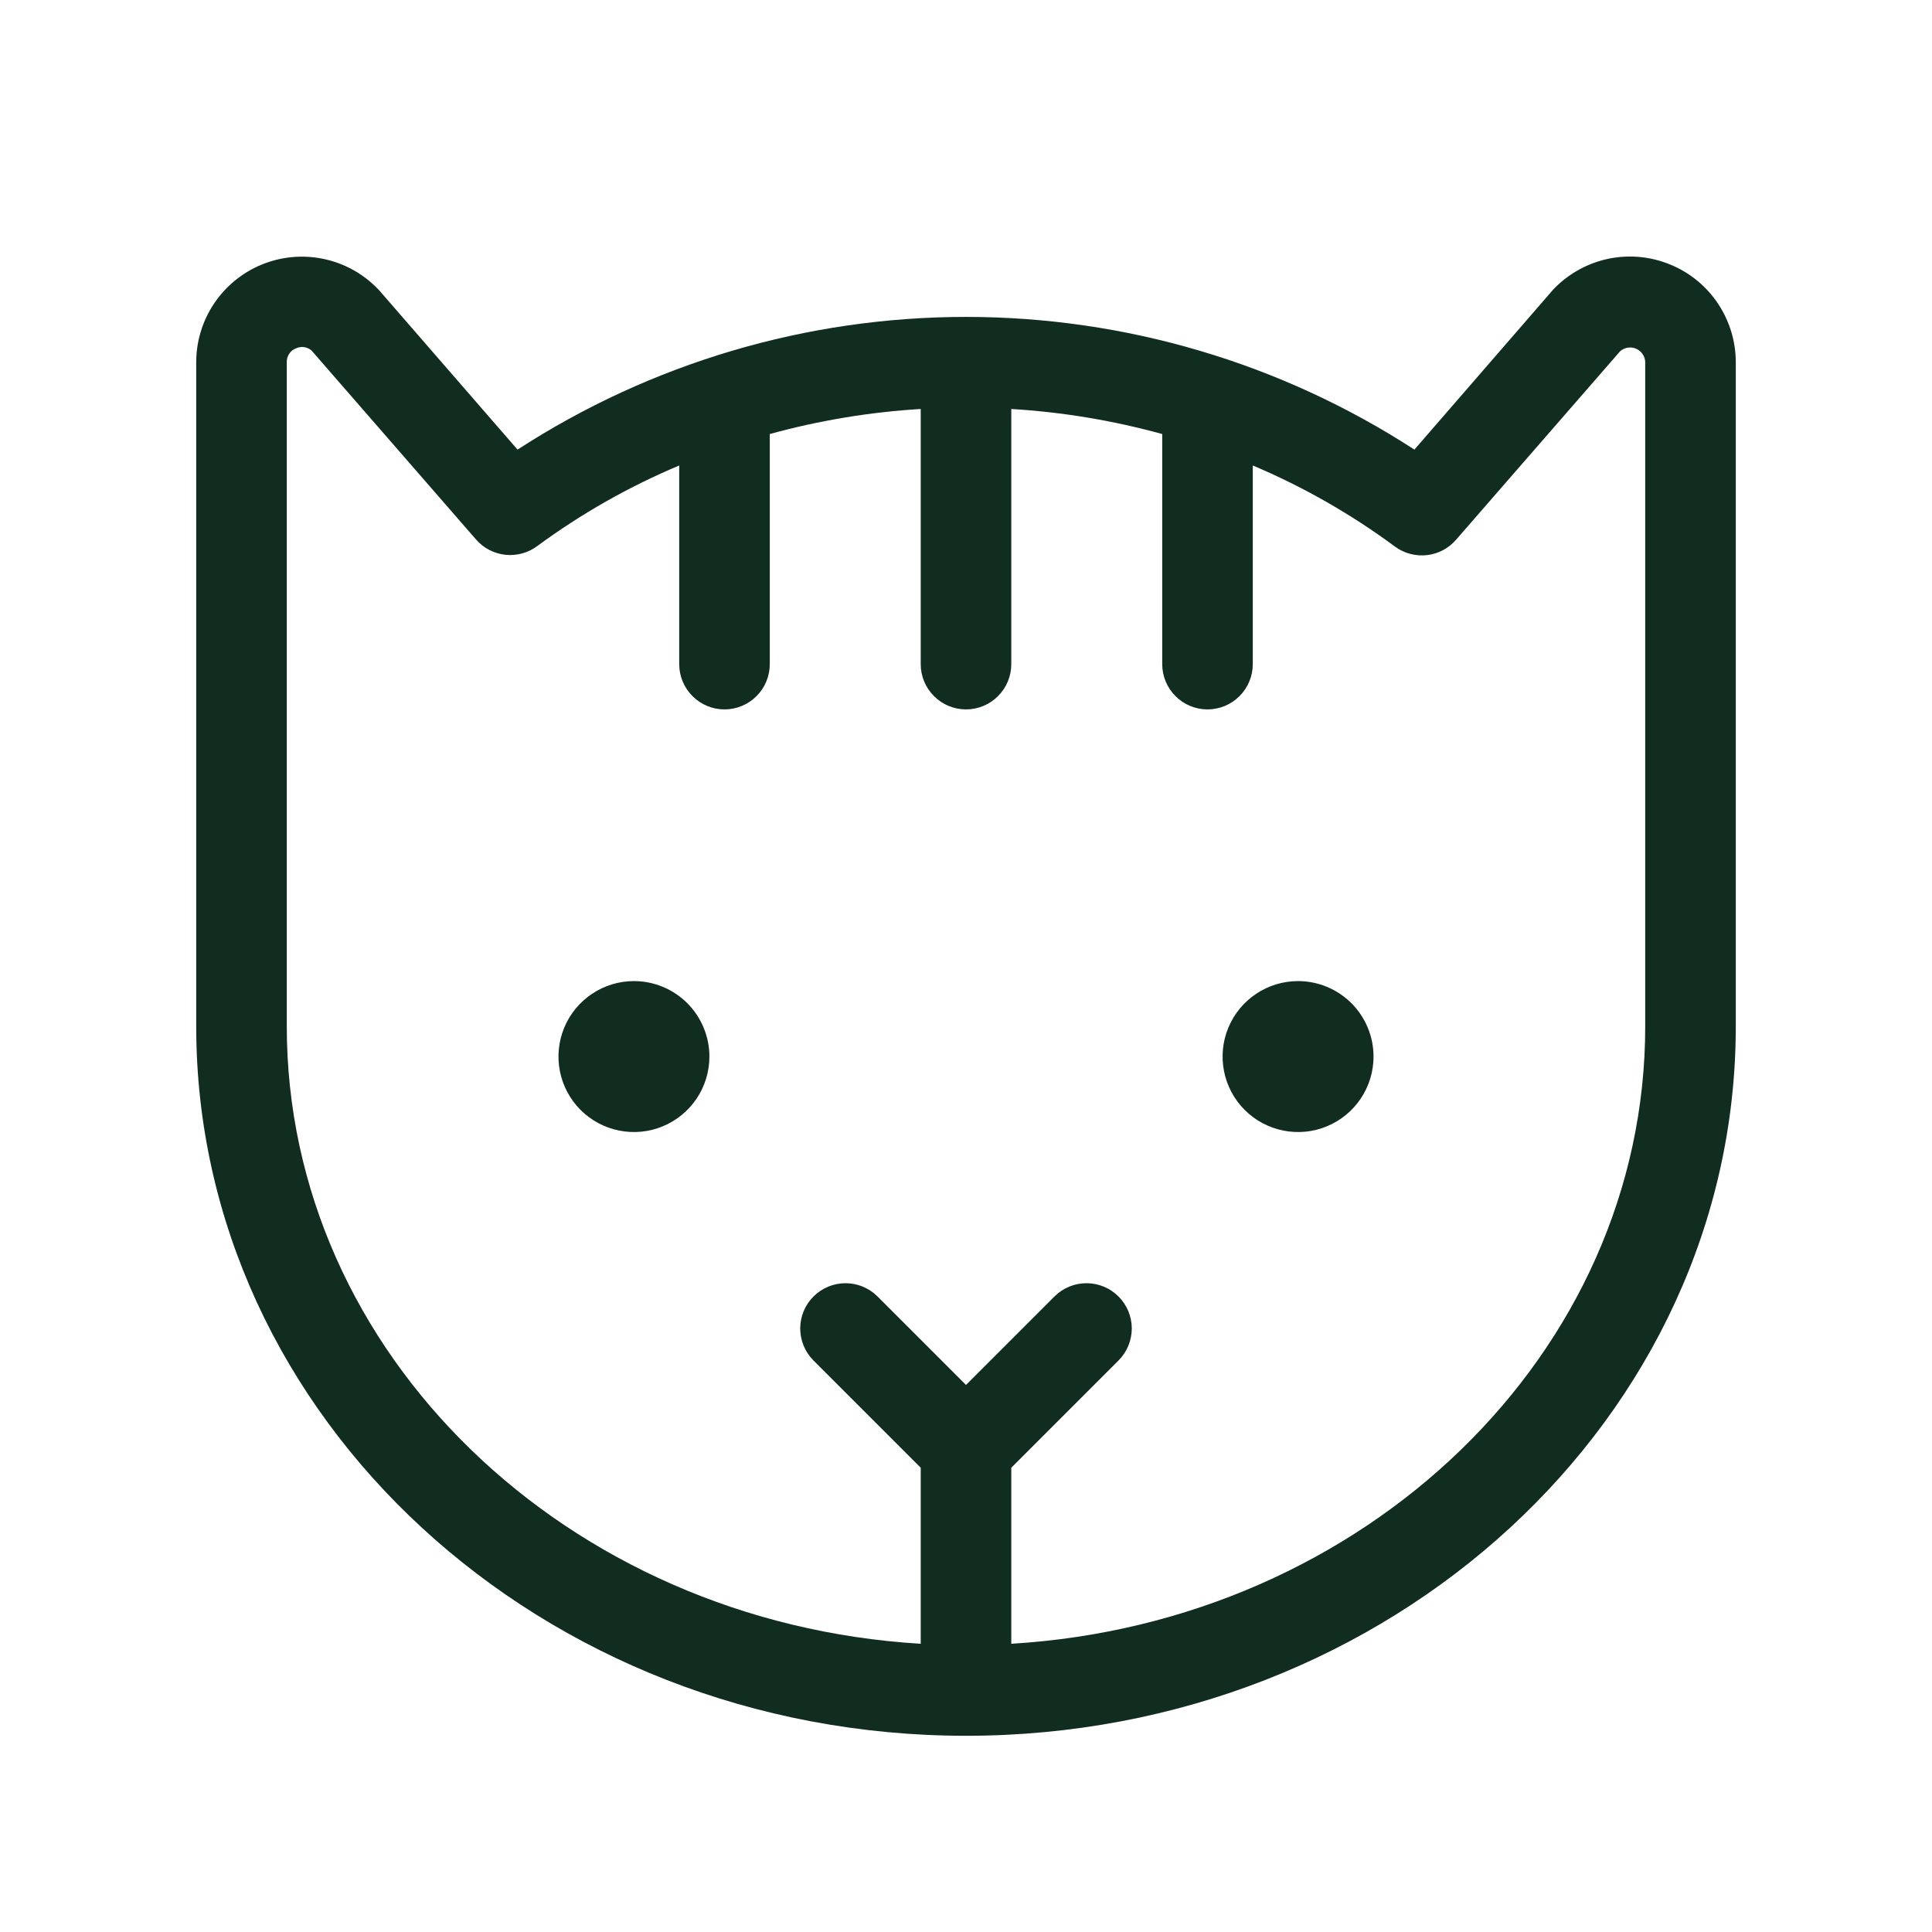 <svg width="32" height="32" viewBox="0 0 32 32" fill="none" xmlns="http://www.w3.org/2000/svg">
<path d="M27.67 4.384C27.351 4.251 26.999 4.215 26.659 4.282C26.32 4.349 26.008 4.515 25.762 4.759L25.726 4.796L23.427 7.447C21.216 6.012 18.636 5.249 16 5.249C13.364 5.249 10.784 6.012 8.572 7.447L6.274 4.801L6.237 4.764C5.993 4.519 5.681 4.352 5.342 4.285C5.002 4.217 4.651 4.252 4.331 4.384C4.011 4.516 3.738 4.741 3.545 5.028C3.353 5.316 3.25 5.654 3.25 6V17C3.25 23.479 8.97 28.75 16 28.75C23.03 28.75 28.75 23.479 28.75 17V6C28.75 5.654 28.647 5.316 28.455 5.028C28.263 4.74 27.99 4.516 27.67 4.384ZM27.25 17C27.25 22.422 22.605 26.875 16.75 27.226V24.31L18.53 22.53C18.669 22.389 18.746 22.199 18.746 22.001C18.745 21.803 18.666 21.614 18.526 21.474C18.387 21.334 18.197 21.255 17.999 21.254C17.801 21.253 17.611 21.33 17.47 21.469L16 22.939L14.53 21.469C14.389 21.33 14.199 21.253 14.001 21.254C13.803 21.255 13.614 21.334 13.474 21.474C13.334 21.614 13.255 21.803 13.254 22.001C13.254 22.199 13.331 22.389 13.47 22.53L15.25 24.31V27.226C9.395 26.875 4.75 22.422 4.75 17V6C4.748 5.95 4.762 5.901 4.79 5.86C4.817 5.818 4.857 5.786 4.904 5.769C4.936 5.755 4.971 5.748 5.006 5.747C5.065 5.748 5.121 5.77 5.164 5.81L7.884 8.935C8.008 9.078 8.181 9.168 8.369 9.189C8.557 9.209 8.746 9.158 8.898 9.045C9.626 8.509 10.416 8.06 11.25 7.71V11C11.25 11.199 11.329 11.39 11.47 11.53C11.61 11.671 11.801 11.75 12 11.75C12.199 11.75 12.39 11.671 12.53 11.53C12.671 11.39 12.75 11.199 12.75 11V7.189C13.567 6.964 14.405 6.825 15.25 6.774V11C15.25 11.199 15.329 11.39 15.47 11.53C15.61 11.671 15.801 11.75 16 11.75C16.199 11.75 16.39 11.671 16.53 11.53C16.671 11.39 16.75 11.199 16.75 11V6.774C17.596 6.825 18.433 6.964 19.25 7.189V11C19.25 11.199 19.329 11.39 19.47 11.53C19.61 11.671 19.801 11.75 20 11.75C20.199 11.75 20.39 11.671 20.53 11.53C20.671 11.39 20.75 11.199 20.75 11V7.71C21.584 8.062 22.374 8.513 23.102 9.051C23.254 9.164 23.443 9.215 23.631 9.195C23.819 9.175 23.992 9.084 24.116 8.941L26.836 5.816C26.872 5.785 26.916 5.765 26.963 5.758C27.01 5.751 27.058 5.757 27.102 5.777C27.145 5.796 27.182 5.827 27.208 5.867C27.235 5.906 27.249 5.952 27.25 6V17ZM11.75 17.5C11.75 17.747 11.677 17.989 11.539 18.195C11.402 18.4 11.207 18.56 10.978 18.655C10.75 18.75 10.499 18.774 10.256 18.726C10.014 18.678 9.791 18.559 9.616 18.384C9.441 18.209 9.322 17.986 9.274 17.744C9.226 17.501 9.251 17.25 9.345 17.022C9.44 16.793 9.6 16.598 9.806 16.461C10.011 16.323 10.253 16.25 10.5 16.25C10.832 16.25 11.149 16.382 11.384 16.616C11.618 16.851 11.75 17.169 11.75 17.5ZM22.75 17.5C22.75 17.747 22.677 17.989 22.539 18.195C22.402 18.4 22.207 18.56 21.978 18.655C21.75 18.75 21.499 18.774 21.256 18.726C21.014 18.678 20.791 18.559 20.616 18.384C20.441 18.209 20.322 17.986 20.274 17.744C20.226 17.501 20.25 17.25 20.345 17.022C20.44 16.793 20.6 16.598 20.805 16.461C21.011 16.323 21.253 16.25 21.5 16.25C21.831 16.25 22.149 16.382 22.384 16.616C22.618 16.851 22.75 17.169 22.75 17.5Z" fill="#112D1F"/>
</svg>
